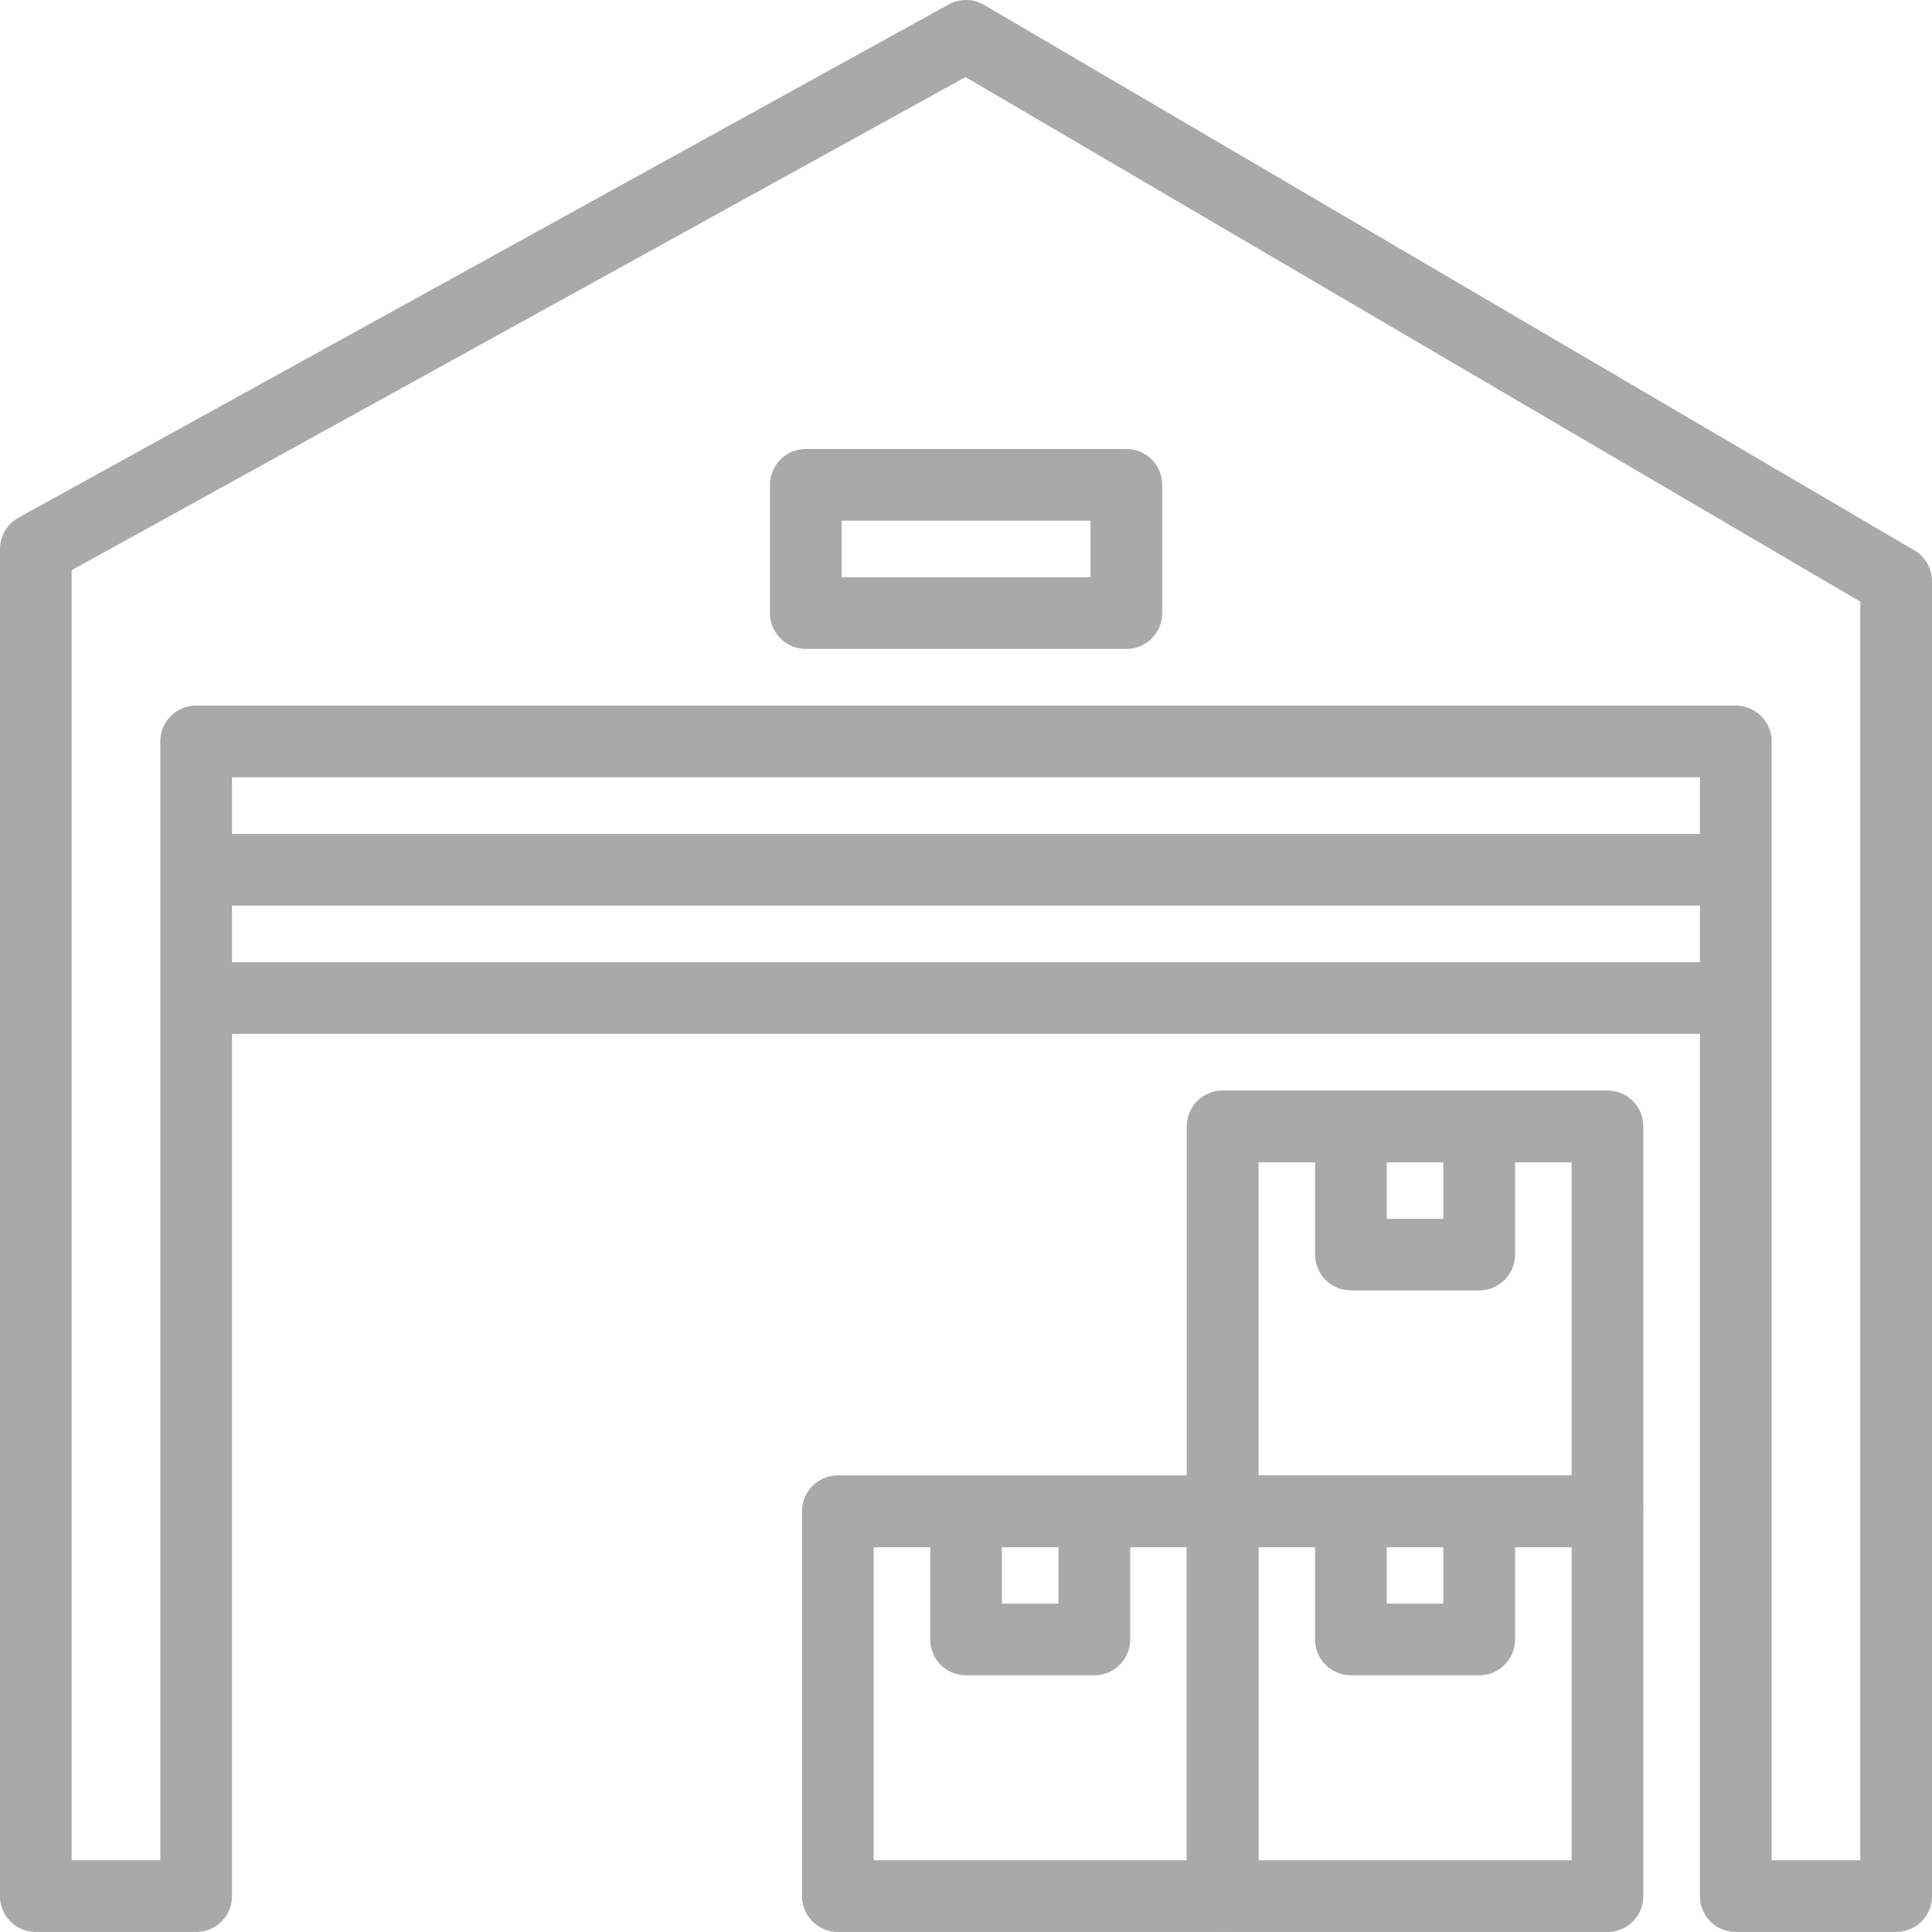 <svg xmlns="http://www.w3.org/2000/svg" viewBox="0 0 512.24 512.23"><defs><style>.cls-1{fill:#a9a9aa;stroke:#a9a9aa;stroke-miterlimit:10;stroke-width:2px;}</style></defs><title>stock</title><g id="Capa_2" data-name="Capa 2"><g id="Capa_1-2" data-name="Capa 1"><path class="cls-1" d="M507,146.74,260.42,2.17A8.5,8.5,0,0,0,252,2.06L5.4,138.12A8.48,8.48,0,0,0,1,145.56V502.73a8.5,8.5,0,0,0,8.5,8.5H52a8.5,8.5,0,0,0,8.51-8.5V205.09H451.71V502.73a8.49,8.49,0,0,0,8.5,8.5h42.52a8.5,8.5,0,0,0,8.51-8.5V154.07A8.49,8.49,0,0,0,507,146.74ZM494.23,494.23H468.72V196.59a8.5,8.5,0,0,0-8.51-8.51H52a8.51,8.51,0,0,0-8.5,8.51V494.23H18V150.58L256,19.28,494.23,158.94V494.23Z"/><path class="cls-1" d="M426.2,392.18H324.15a8.49,8.49,0,0,0-8.5,8.5V502.73a8.49,8.49,0,0,0,8.5,8.5H426.2a8.49,8.49,0,0,0,8.5-8.5V400.68A8.49,8.49,0,0,0,426.2,392.18Zm-8.51,102.05h-85v-85h85Z"/><path class="cls-1" d="M383.68,400.68v25.51h-17V400.68h-17v34a8.5,8.5,0,0,0,8.51,8.5h34a8.49,8.49,0,0,0,8.5-8.5v-34Z"/><path class="cls-1" d="M324.15,392.18h-102a8.5,8.5,0,0,0-8.5,8.5V502.73a8.5,8.5,0,0,0,8.5,8.5h102a8.49,8.49,0,0,0,8.5-8.5V400.68A8.49,8.49,0,0,0,324.15,392.18Zm-8.5,102.05h-85v-85h85Z"/><path class="cls-1" d="M281.63,400.68v25.51h-17V400.68h-17v34a8.5,8.5,0,0,0,8.51,8.5h34a8.5,8.5,0,0,0,8.51-8.5v-34Z"/><path class="cls-1" d="M426.2,290.13H324.15a8.49,8.49,0,0,0-8.5,8.5V400.68a8.49,8.49,0,0,0,8.5,8.5H426.2a8.49,8.49,0,0,0,8.5-8.5V298.63A8.49,8.49,0,0,0,426.2,290.13Zm-8.51,102.05h-85v-85h85Z"/><path class="cls-1" d="M383.68,298.63v25.52h-17V298.63h-17v34a8.5,8.5,0,0,0,8.51,8.5h34a8.49,8.49,0,0,0,8.5-8.5v-34Z"/><rect class="cls-1" x="52.02" y="256.11" width="408.19" height="17.01"/><rect class="cls-1" x="52.02" y="222.1" width="408.19" height="17.01"/><path class="cls-1" d="M298.64,120.05h-85a8.51,8.51,0,0,0-8.5,8.5v34a8.51,8.51,0,0,0,8.5,8.5h85a8.5,8.5,0,0,0,8.5-8.5v-34A8.5,8.5,0,0,0,298.64,120.05Zm-8.51,34h-68v-17h68Z"/></g></g></svg>